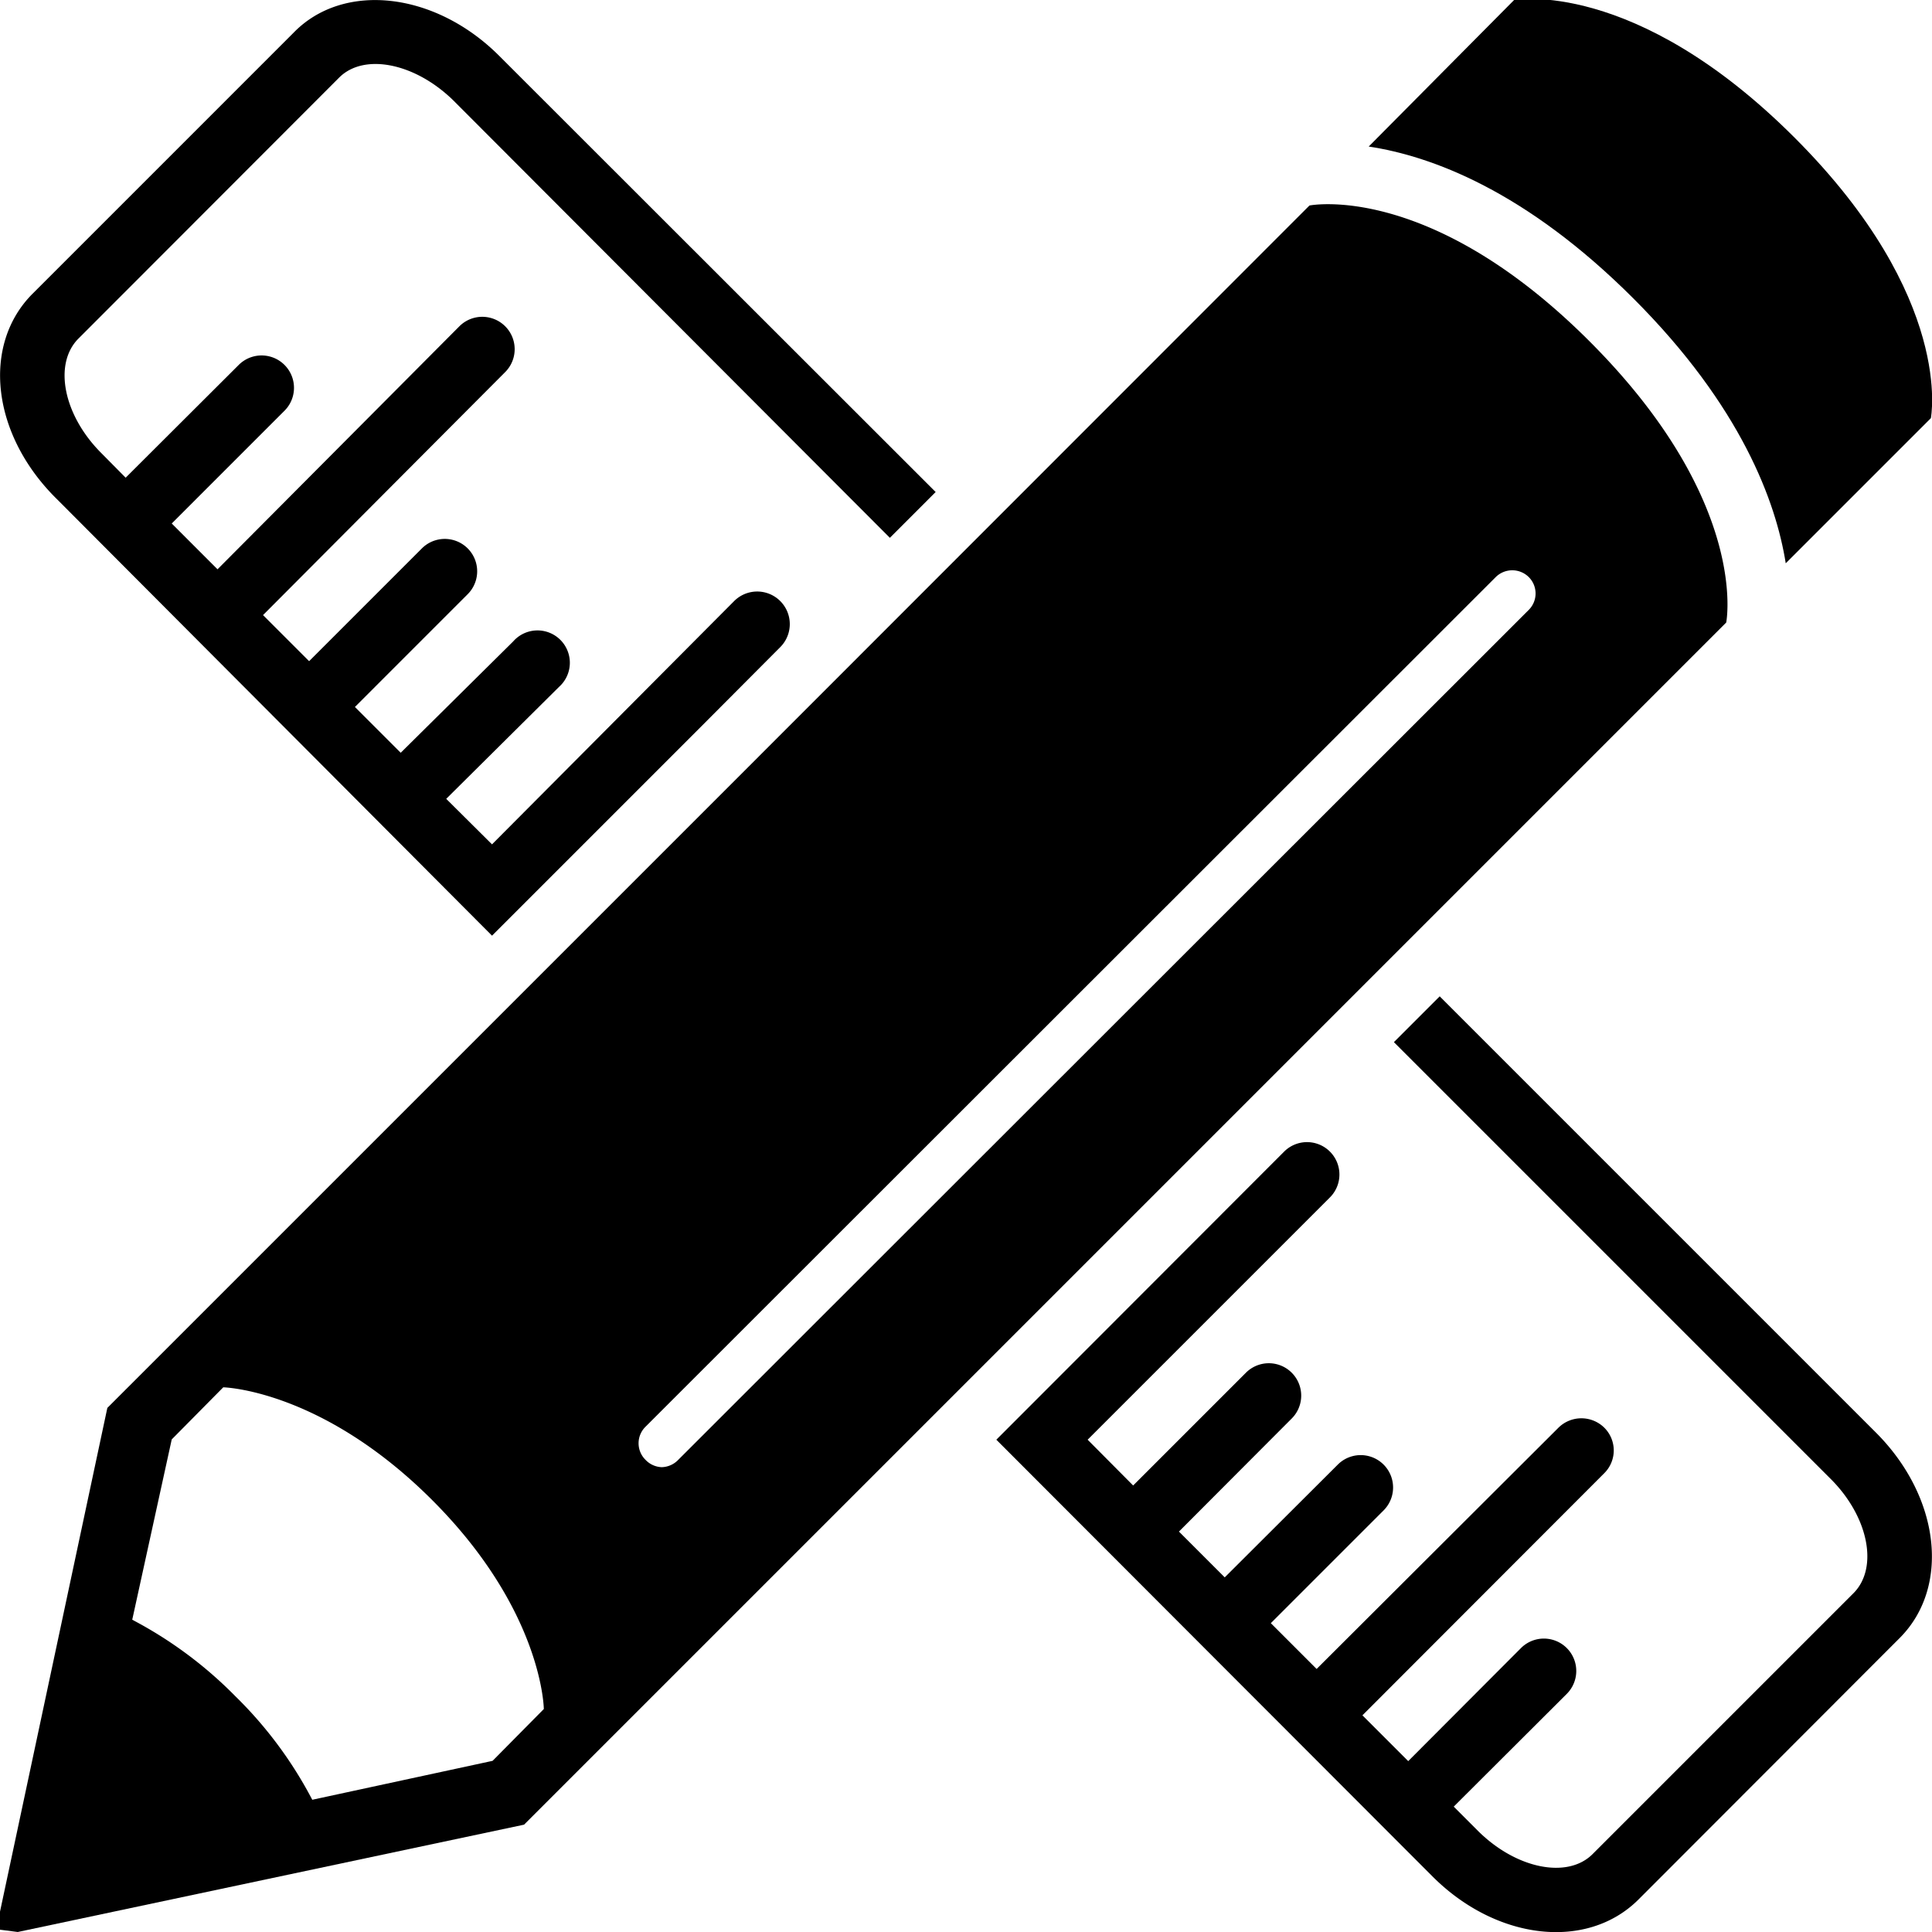 <svg id="Layer_1" data-name="Layer 1" xmlns="http://www.w3.org/2000/svg" viewBox="0 0 67.5 67.5"><title>prototype</title><path d="M17.19,32.69l7.43-7.43,2.64-2.65A1.13,1.13,0,0,0,25.65,21L17.19,29.5l-1.6-1.59L19.53,24a1.13,1.13,0,1,0-1.6-1.59L14,26.3l-1.6-1.6,3.94-3.94a1.13,1.13,0,0,0-1.6-1.6L10.8,23.1,9.19,21.49,17.65,13a1.13,1.13,0,0,0-1.6-1.6L7.6,19.89,6,18.29l3.94-3.94a1.13,1.13,0,1,0-1.6-1.6L4.39,16.69l-0.84-.85c-1.33-1.32-1.69-3.11-.82-4l9.12-9.13c0.87-.87,2.66-0.51,4,0.81L31.09,18.79l1.6-1.6L17.44,1.95C15.2-.29,12-0.65,10.26,1.14L1.14,10.26C-0.65,12.05-.3,15.2,2,17.45Z"/><path d="M50.3,34.81l-1.6,1.6L63.95,51.66c1.33,1.32,1.69,3.11.81,4l-9.12,9.12c-0.87.87-2.66,0.52-4-.81l-0.85-.85,3.95-3.94a1.13,1.13,0,0,0-1.6-1.6l-3.94,3.95-1.6-1.6,8.45-8.46a1.12,1.12,0,0,0,0-1.59,1.14,1.14,0,0,0-1.6,0L46,58.31l-1.6-1.6,3.94-3.94a1.13,1.13,0,1,0-1.6-1.6l-3.95,3.94-1.6-1.6,3.94-3.95a1.13,1.13,0,0,0-1.6-1.6l-3.94,3.94L38,50.3l8.45-8.45a1.13,1.13,0,0,0-1.57-1.63L34.81,50.3,50.05,65.56c2.24,2.24,5.4,2.59,7.19.81l9.12-9.13c1.79-1.78,1.43-4.94-.82-7.19Z"/><path d="M62.39,19.68l5.07-5.07s0.84-4.2-4.76-9.8S52.9,0,52.9,0L47.82,5.12C50,5.45,53.3,6.66,57.07,10.43S62.05,17.54,62.39,19.68Z"/><path d="M23.12,51.26A0.82,0.82,0,0,1,22.55,51a0.81,0.81,0,0,1,0-1.15L52.26,20.16a0.82,0.82,0,0,1,1.15,0,0.81,0.81,0,0,1,0,1.15L23.7,51A0.83,0.83,0,0,1,23.12,51.26ZM17.21,61.52l-6.3,1.36a14.35,14.35,0,0,0-2.68-3.61,14.5,14.5,0,0,0-3.61-2.68L6,50.29,7.8,48.47s3.43,0.07,7.3,3.94S19,59.71,19,59.71Zm43.1-39.77s0.84-4.2-4.76-9.81-9.8-4.76-9.8-4.76L26.15,26.79,3.75,49.19,0,66.79l0,0.63L0.62,67.5l17.69-3.75Z"/></svg>